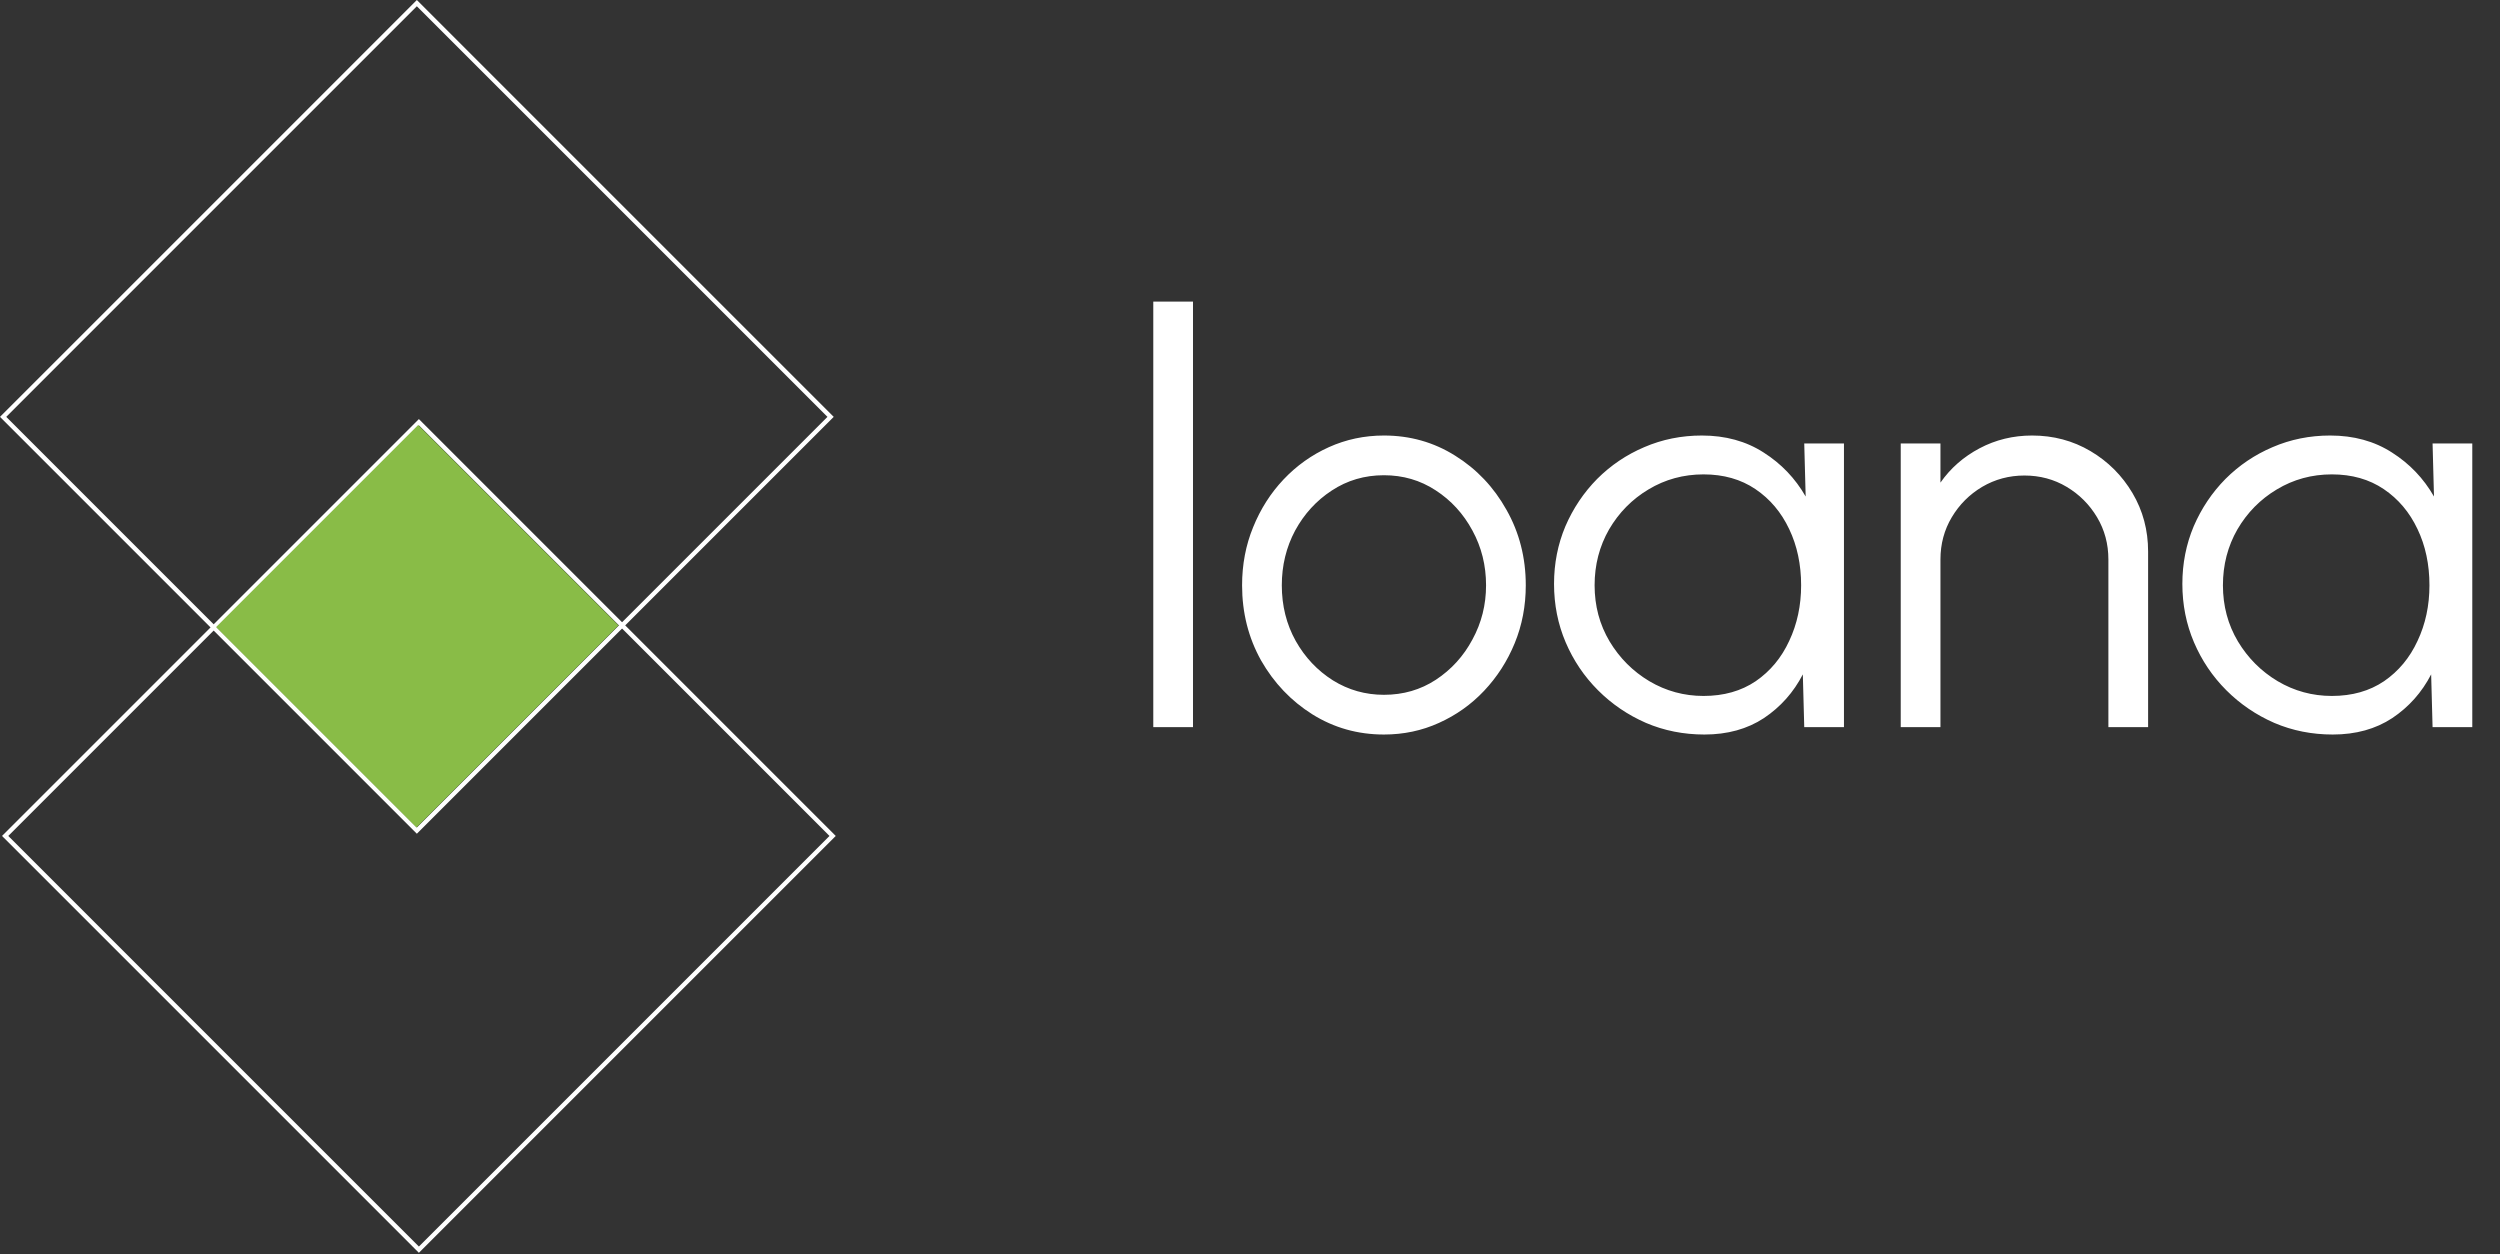 <svg width="564" height="283" viewBox="0 0 564 283" fill="none" xmlns="http://www.w3.org/2000/svg">
<rect x="0" y="0" width="564" height="283" fill="#333333" stroke="none"/>
<path d="M260.18 164.045V68.045H269.14V164.045H260.18ZM312.215 165.709C306.327 165.709 300.951 164.194 296.087 161.165C291.266 158.136 287.404 154.082 284.503 149.005C281.644 143.885 280.215 138.232 280.215 132.045C280.215 127.352 281.047 122.978 282.711 118.925C284.375 114.829 286.658 111.245 289.559 108.173C292.503 105.058 295.916 102.626 299.799 100.877C303.682 99.128 307.82 98.253 312.215 98.253C318.103 98.253 323.458 99.768 328.279 102.797C333.143 105.826 337.004 109.901 339.863 115.021C342.764 120.141 344.215 125.816 344.215 132.045C344.215 136.696 343.383 141.048 341.719 145.101C340.055 149.154 337.751 152.738 334.807 155.853C331.906 158.925 328.514 161.336 324.631 163.085C320.791 164.834 316.652 165.709 312.215 165.709ZM312.215 156.749C316.567 156.749 320.471 155.618 323.927 153.357C327.426 151.053 330.178 148.024 332.183 144.269C334.231 140.514 335.255 136.44 335.255 132.045C335.255 127.565 334.231 123.448 332.183 119.693C330.135 115.896 327.362 112.866 323.863 110.605C320.407 108.344 316.524 107.213 312.215 107.213C307.863 107.213 303.938 108.365 300.439 110.669C296.983 112.93 294.231 115.938 292.183 119.693C290.178 123.448 289.175 127.565 289.175 132.045C289.175 136.653 290.22 140.834 292.311 144.589C294.402 148.301 297.196 151.266 300.695 153.485C304.194 155.661 308.034 156.749 312.215 156.749ZM407.038 100.045H415.998V164.045H407.038L406.718 152.141C404.627 156.194 401.705 159.48 397.95 161.997C394.195 164.472 389.715 165.709 384.51 165.709C379.817 165.709 375.422 164.834 371.326 163.085C367.23 161.293 363.625 158.84 360.51 155.725C357.395 152.61 354.963 149.005 353.214 144.909C351.465 140.813 350.59 136.418 350.59 131.725C350.59 127.117 351.443 122.786 353.15 118.733C354.899 114.68 357.289 111.117 360.318 108.045C363.39 104.973 366.931 102.584 370.942 100.877C374.995 99.128 379.326 98.253 383.934 98.253C389.267 98.253 393.918 99.533 397.886 102.093C401.854 104.61 405.011 107.917 407.358 112.013L407.038 100.045ZM384.318 157.005C388.883 157.005 392.809 155.896 396.094 153.677C399.379 151.416 401.897 148.386 403.646 144.589C405.438 140.792 406.334 136.61 406.334 132.045C406.334 127.352 405.438 123.128 403.646 119.373C401.854 115.576 399.315 112.568 396.03 110.349C392.745 108.13 388.841 107.021 384.318 107.021C379.795 107.021 375.657 108.152 371.902 110.413C368.19 112.632 365.225 115.64 363.006 119.437C360.83 123.234 359.742 127.437 359.742 132.045C359.742 136.696 360.873 140.92 363.134 144.717C365.395 148.472 368.382 151.458 372.094 153.677C375.849 155.896 379.923 157.005 384.318 157.005ZM484.613 124.429V164.045H475.653V126.221C475.653 122.722 474.8 119.544 473.093 116.685C471.386 113.826 469.104 111.544 466.245 109.837C463.386 108.13 460.208 107.277 456.709 107.277C453.253 107.277 450.074 108.13 447.173 109.837C444.314 111.544 442.032 113.826 440.325 116.685C438.618 119.544 437.765 122.722 437.765 126.221V164.045H428.805V100.045H437.765V108.877C440.026 105.634 442.97 103.053 446.597 101.133C450.224 99.213 454.17 98.253 458.437 98.253C463.258 98.253 467.653 99.427 471.621 101.773C475.589 104.12 478.746 107.277 481.093 111.245C483.44 115.213 484.613 119.608 484.613 124.429ZM548.788 100.045H557.748V164.045H548.788L548.468 152.141C546.377 156.194 543.455 159.48 539.7 161.997C535.945 164.472 531.465 165.709 526.26 165.709C521.567 165.709 517.172 164.834 513.076 163.085C508.98 161.293 505.375 158.84 502.26 155.725C499.145 152.61 496.713 149.005 494.964 144.909C493.215 140.813 492.34 136.418 492.34 131.725C492.34 127.117 493.193 122.786 494.9 118.733C496.649 114.68 499.039 111.117 502.068 108.045C505.14 104.973 508.681 102.584 512.692 100.877C516.745 99.128 521.076 98.253 525.684 98.253C531.017 98.253 535.668 99.533 539.636 102.093C543.604 104.61 546.761 107.917 549.108 112.013L548.788 100.045ZM526.068 157.005C530.633 157.005 534.559 155.896 537.844 153.677C541.129 151.416 543.647 148.386 545.396 144.589C547.188 140.792 548.084 136.61 548.084 132.045C548.084 127.352 547.188 123.128 545.396 119.373C543.604 115.576 541.065 112.568 537.78 110.349C534.495 108.13 530.591 107.021 526.068 107.021C521.545 107.021 517.407 108.152 513.652 110.413C509.94 112.632 506.975 115.64 504.756 119.437C502.58 123.234 501.492 127.437 501.492 132.045C501.492 136.696 502.623 140.92 504.884 144.717C507.145 148.472 510.132 151.458 513.844 153.677C517.599 155.896 521.673 157.005 526.068 157.005Z" fill="white"/>
<rect x="187.383" y="94.045" width="132" height="132" transform="rotate(135 187.383 94.045)" stroke="white"/>
<rect x="187.838" y="188.59" width="132" height="132" transform="rotate(135 187.838 188.59)" stroke="white"/>
<rect x="139.539" y="141.099" width="64.461" height="63.936" transform="rotate(135 139.539 141.099)" fill="#89BC47"/>
</svg>
